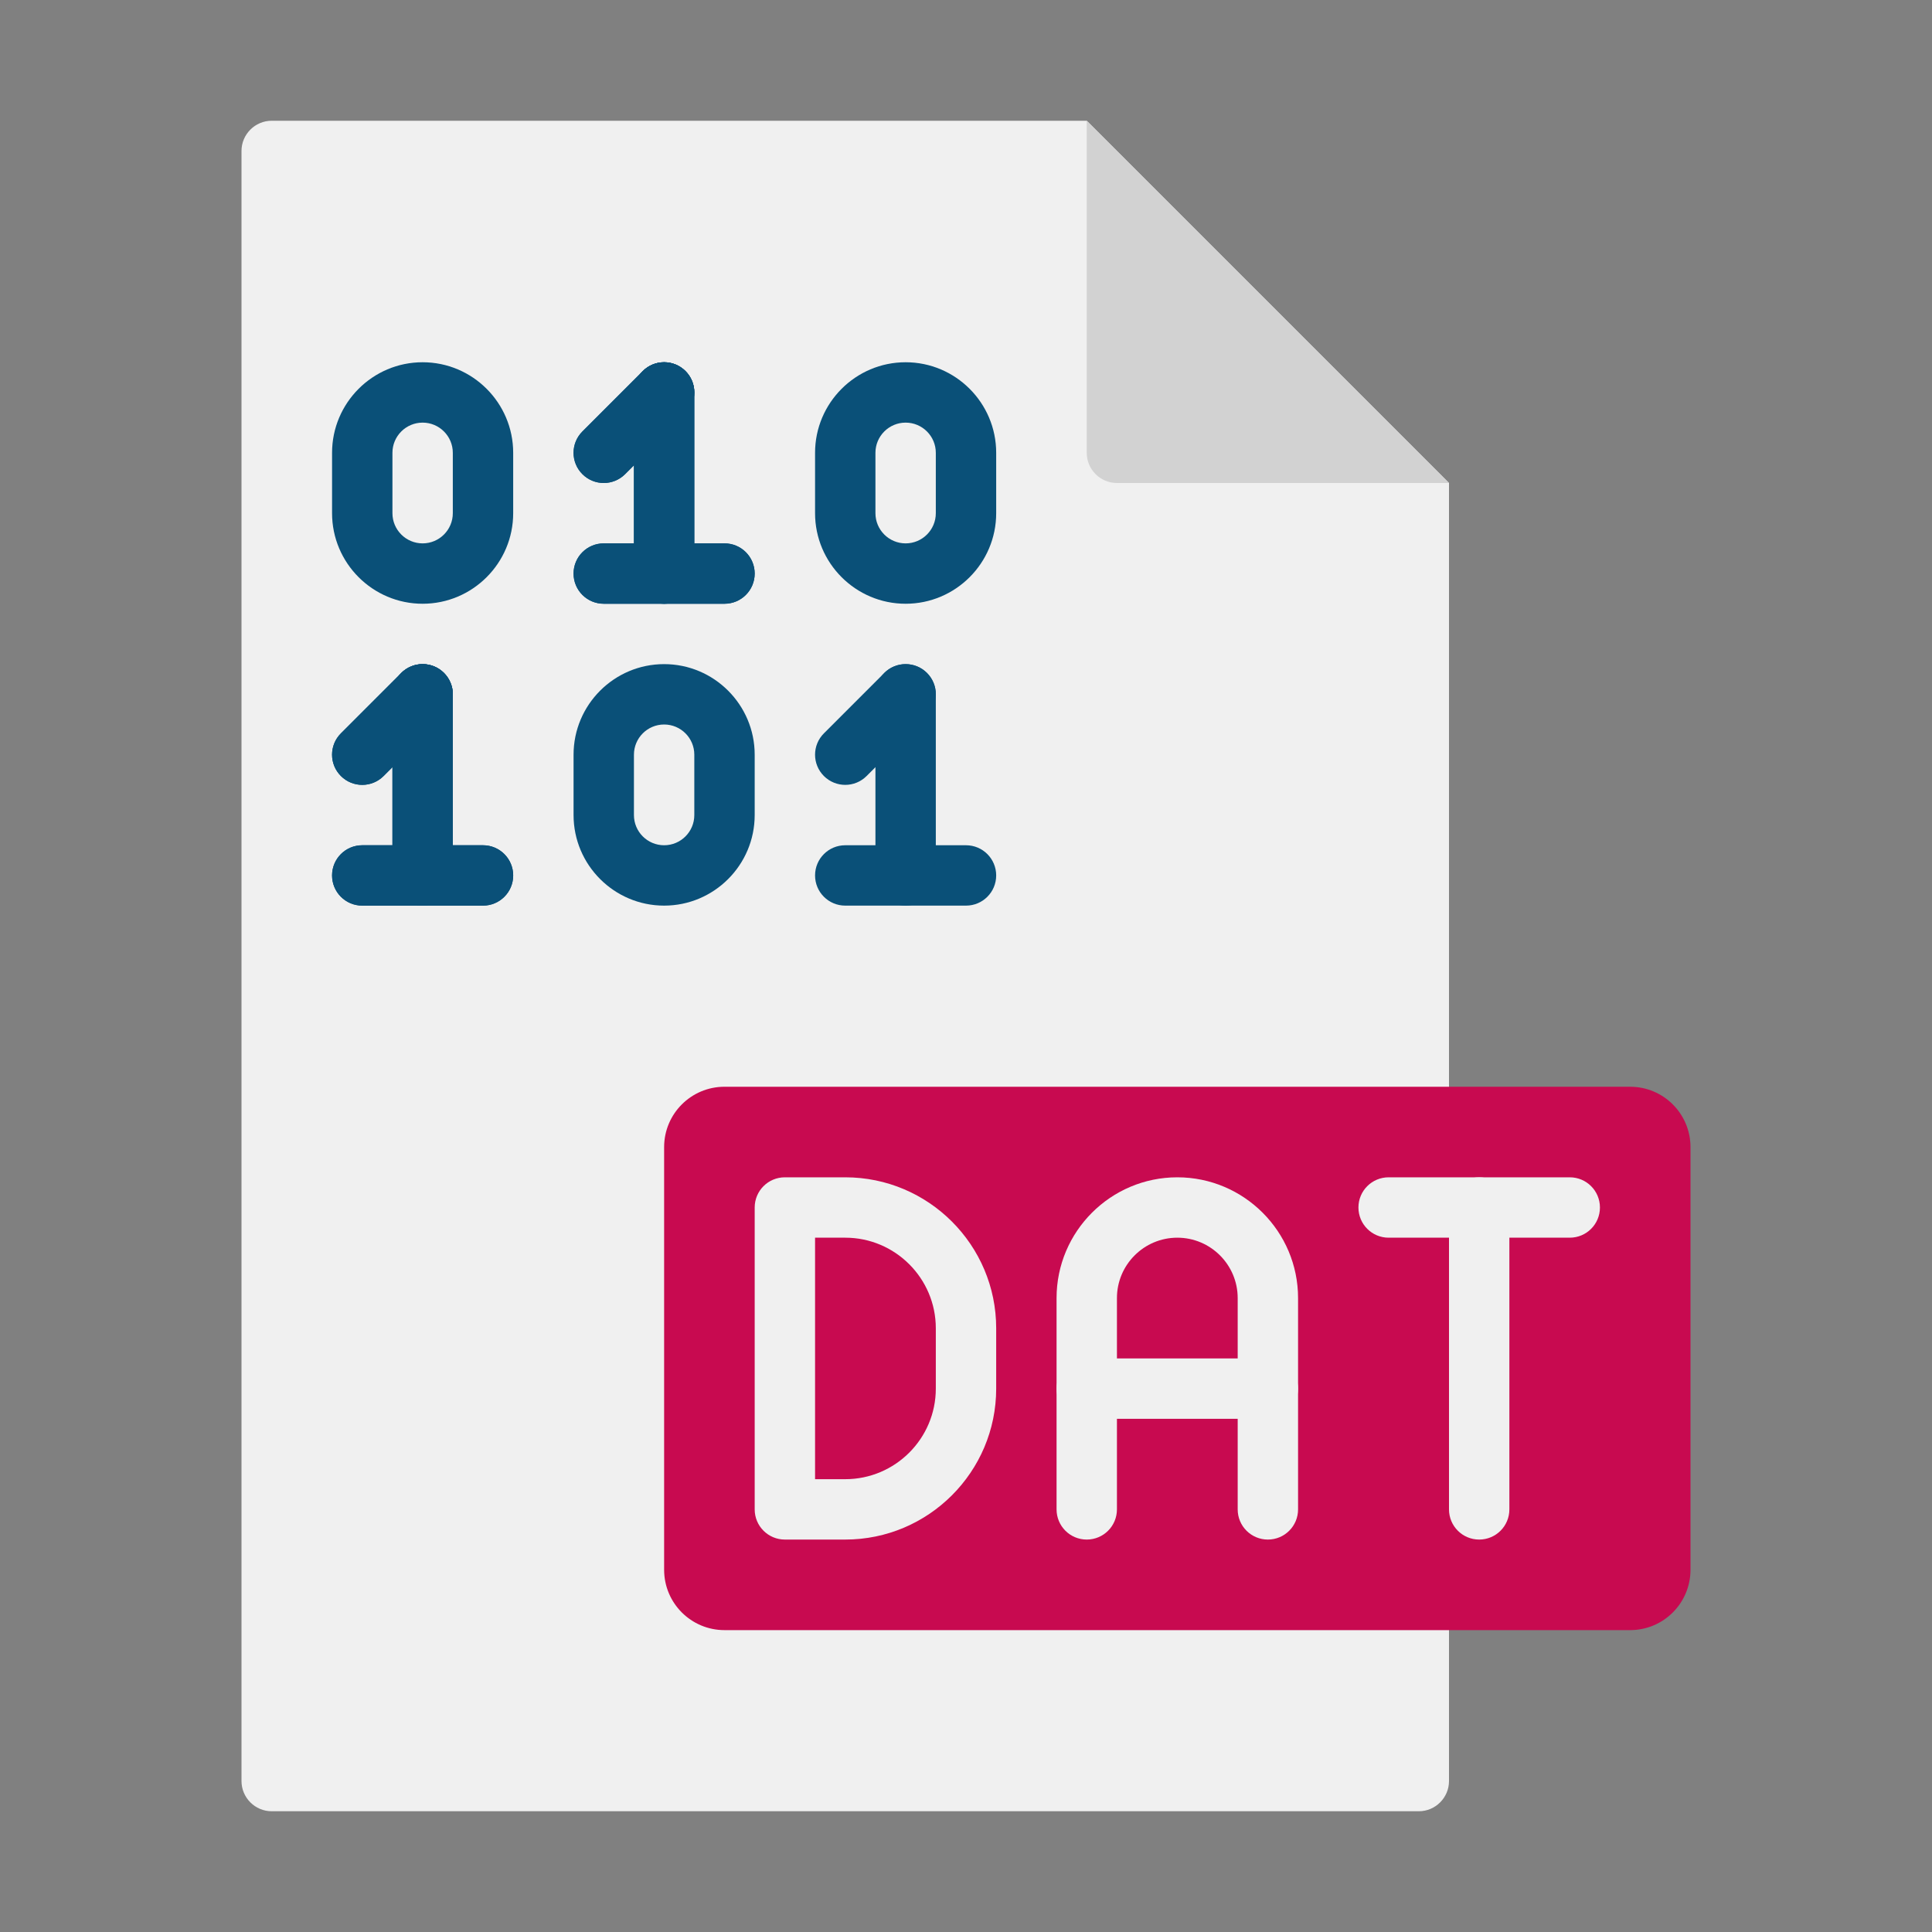 <?xml version="1.0" encoding="utf-8"?>
<!-- Generator: Adobe Illustrator 24.0.0, SVG Export Plug-In . SVG Version: 6.00 Build 0)  -->
<svg version="1.1" xmlns="http://www.w3.org/2000/svg" xmlns:xlink="http://www.w3.org/1999/xlink" x="0px" y="0px"
	 viewBox="0 0 64 64" enable-background="new 0 0 64 64" xml:space="preserve">
<rect x="0" y="0" width="64" height="64" fill="#808080" stroke="none"/>
<g id="Captions">
</g>
<g id="Icons">
	<g>
		<g>
			<g>
				<path fill="#F0F0F0" d="M48,16v43c0,0.55-0.45,1-1,1H9c-0.55,0-1-0.45-1-1V5c0-0.55,0.45-1,1-1h27L48,16z"/>
			</g>
			<g>
				<g>
					<path fill="#0A5078" d="M14,20c-1.654,0-3-1.346-3-3v-2c0-1.654,1.346-3,3-3s3,1.346,3,3v2C17,18.654,15.654,20,14,20z M14,14
						c-0.552,0-1,0.448-1,1v2c0,0.552,0.448,1,1,1s1-0.448,1-1v-2C15,14.448,14.552,14,14,14z"/>
				</g>
				<g>
					<g>
						<path fill="#0A5078" d="M20,16c-0.256,0-0.512-0.098-0.707-0.293c-0.391-0.391-0.391-1.023,0-1.414l2-2
							c0.391-0.391,1.023-0.391,1.414,0s0.391,1.023,0,1.414l-2,2C20.512,15.902,20.256,16,20,16z"/>
					</g>
					<g>
						<path fill="#0A5078" d="M22,20c-0.553,0-1-0.447-1-1v-6c0-0.553,0.447-1,1-1s1,0.447,1,1v6C23,19.553,22.553,20,22,20z"/>
					</g>
					<g>
						<path fill="#0A5078" d="M24,20h-4c-0.553,0-1-0.447-1-1s0.447-1,1-1h4c0.553,0,1,0.447,1,1S24.553,20,24,20z"/>
					</g>
				</g>
				<g>
					<path fill="#0A5078" d="M30,20c-1.654,0-3-1.346-3-3v-2c0-1.654,1.346-3,3-3s3,1.346,3,3v2C33,18.654,31.654,20,30,20z M30,14
						c-0.552,0-1,0.448-1,1v2c0,0.552,0.448,1,1,1s1-0.448,1-1v-2C31,14.448,30.552,14,30,14z"/>
				</g>
				<g>
					<g>
						<path fill="#0A5078" d="M20,16c-0.256,0-0.512-0.098-0.707-0.293c-0.391-0.391-0.391-1.023,0-1.414l2-2
							c0.391-0.391,1.023-0.391,1.414,0s0.391,1.023,0,1.414l-2,2C20.512,15.902,20.256,16,20,16z"/>
					</g>
					<g>
						<path fill="#0A5078" d="M22,20c-0.553,0-1-0.447-1-1v-6c0-0.553,0.447-1,1-1s1,0.447,1,1v6C23,19.553,22.553,20,22,20z"/>
					</g>
					<g>
						<path fill="#0A5078" d="M24,20h-4c-0.553,0-1-0.447-1-1s0.447-1,1-1h4c0.553,0,1,0.447,1,1S24.553,20,24,20z"/>
					</g>
				</g>
			</g>
			<g>
				<g>
					<path fill="#0A5078" d="M12,26c-0.256,0-0.512-0.098-0.707-0.293c-0.391-0.391-0.391-1.023,0-1.414l2-2
						c0.391-0.391,1.023-0.391,1.414,0s0.391,1.023,0,1.414l-2,2C12.512,25.902,12.256,26,12,26z"/>
				</g>
				<g>
					<path fill="#0A5078" d="M14,30c-0.553,0-1-0.447-1-1v-6c0-0.553,0.447-1,1-1s1,0.447,1,1v6C15,29.553,14.553,30,14,30z"/>
				</g>
				<g>
					<path fill="#0A5078" d="M16,30h-4c-0.553,0-1-0.447-1-1s0.447-1,1-1h4c0.553,0,1,0.447,1,1S16.553,30,16,30z"/>
				</g>
			</g>
			<g>
				<path fill="#0A5078" d="M22,30c-1.654,0-3-1.346-3-3v-2c0-1.654,1.346-3,3-3s3,1.346,3,3v2C25,28.654,23.654,30,22,30z M22,24
					c-0.552,0-1,0.448-1,1v2c0,0.552,0.448,1,1,1s1-0.448,1-1v-2C23,24.448,22.552,24,22,24z"/>
			</g>
			<g>
				<g>
					<path fill="#0A5078" d="M28,26c-0.256,0-0.512-0.098-0.707-0.293c-0.391-0.391-0.391-1.023,0-1.414l2-2
						c0.391-0.391,1.023-0.391,1.414,0s0.391,1.023,0,1.414l-2,2C28.512,25.902,28.256,26,28,26z"/>
				</g>
				<g>
					<path fill="#0A5078" d="M30,30c-0.553,0-1-0.447-1-1v-6c0-0.553,0.447-1,1-1s1,0.447,1,1v6C31,29.553,30.553,30,30,30z"/>
				</g>
				<g>
					<path fill="#0A5078" d="M32,30h-4c-0.553,0-1-0.447-1-1s0.447-1,1-1h4c0.553,0,1,0.447,1,1S32.553,30,32,30z"/>
				</g>
			</g>
			<g>
				<g>
					<path fill="#0A5078" d="M12,26c-0.256,0-0.512-0.098-0.707-0.293c-0.391-0.391-0.391-1.023,0-1.414l2-2
						c0.391-0.391,1.023-0.391,1.414,0s0.391,1.023,0,1.414l-2,2C12.512,25.902,12.256,26,12,26z"/>
				</g>
				<g>
					<path fill="#0A5078" d="M14,30c-0.553,0-1-0.447-1-1v-6c0-0.553,0.447-1,1-1s1,0.447,1,1v6C15,29.553,14.553,30,14,30z"/>
				</g>
				<g>
					<path fill="#0A5078" d="M16,30h-4c-0.553,0-1-0.447-1-1s0.447-1,1-1h4c0.553,0,1,0.447,1,1S16.553,30,16,30z"/>
				</g>
			</g>
			<g>
				<g>
					<path fill="#C80A50" d="M54,54H24c-1.105,0-2-0.895-2-2V38c0-1.105,0.895-2,2-2h30c1.105,0,2,0.895,2,2v14
						C56,53.105,55.105,54,54,54z"/>
				</g>
			</g>
			<g>
				<path fill="#D2D2D2" d="M48,16H37c-0.552,0-1-0.448-1-1V4L48,16z"/>
			</g>
		</g>
		<g>
			<g>
				<g>
					<g>
						<path fill="#F0F0F0" d="M52,41h-6c-0.553,0-1-0.447-1-1s0.447-1,1-1h6c0.553,0,1,0.447,1,1S52.553,41,52,41z"/>
					</g>
					<g>
						<path fill="#F0F0F0" d="M49,51c-0.553,0-1-0.447-1-1V40c0-0.553,0.447-1,1-1s1,0.447,1,1v10C50,50.553,49.553,51,49,51z"/>
					</g>
				</g>
				<g>
					<g>
						<g>
							<path fill="#F0F0F0" d="M42,47h-6c-0.553,0-1-0.447-1-1v-3c0-2.206,1.794-4,4-4s4,1.794,4,4v3C43,46.553,42.553,47,42,47z
								 M37,45h4v-2c0-1.103-0.897-2-2-2s-2,0.897-2,2V45z"/>
						</g>
						<g>
							<path fill="#F0F0F0" d="M36,51c-0.553,0-1-0.447-1-1v-4c0-0.553,0.447-1,1-1s1,0.447,1,1v4C37,50.553,36.553,51,36,51z"/>
						</g>
					</g>
					<g>
						<path fill="#F0F0F0" d="M42,51c-0.553,0-1-0.447-1-1v-4c0-0.553,0.447-1,1-1s1,0.447,1,1v4C43,50.553,42.553,51,42,51z"/>
					</g>
				</g>
			</g>
			<g>
				<path fill="#F0F0F0" d="M28,51h-2c-0.553,0-1-0.447-1-1V40c0-0.553,0.447-1,1-1h2c2.757,0,5,2.243,5,5v2
					C33,48.757,30.757,51,28,51z M27,49h1c1.654,0,3-1.346,3-3v-2c0-1.654-1.346-3-3-3h-1V49z"/>
			</g>
		</g>
	</g>
</g>
</svg>

